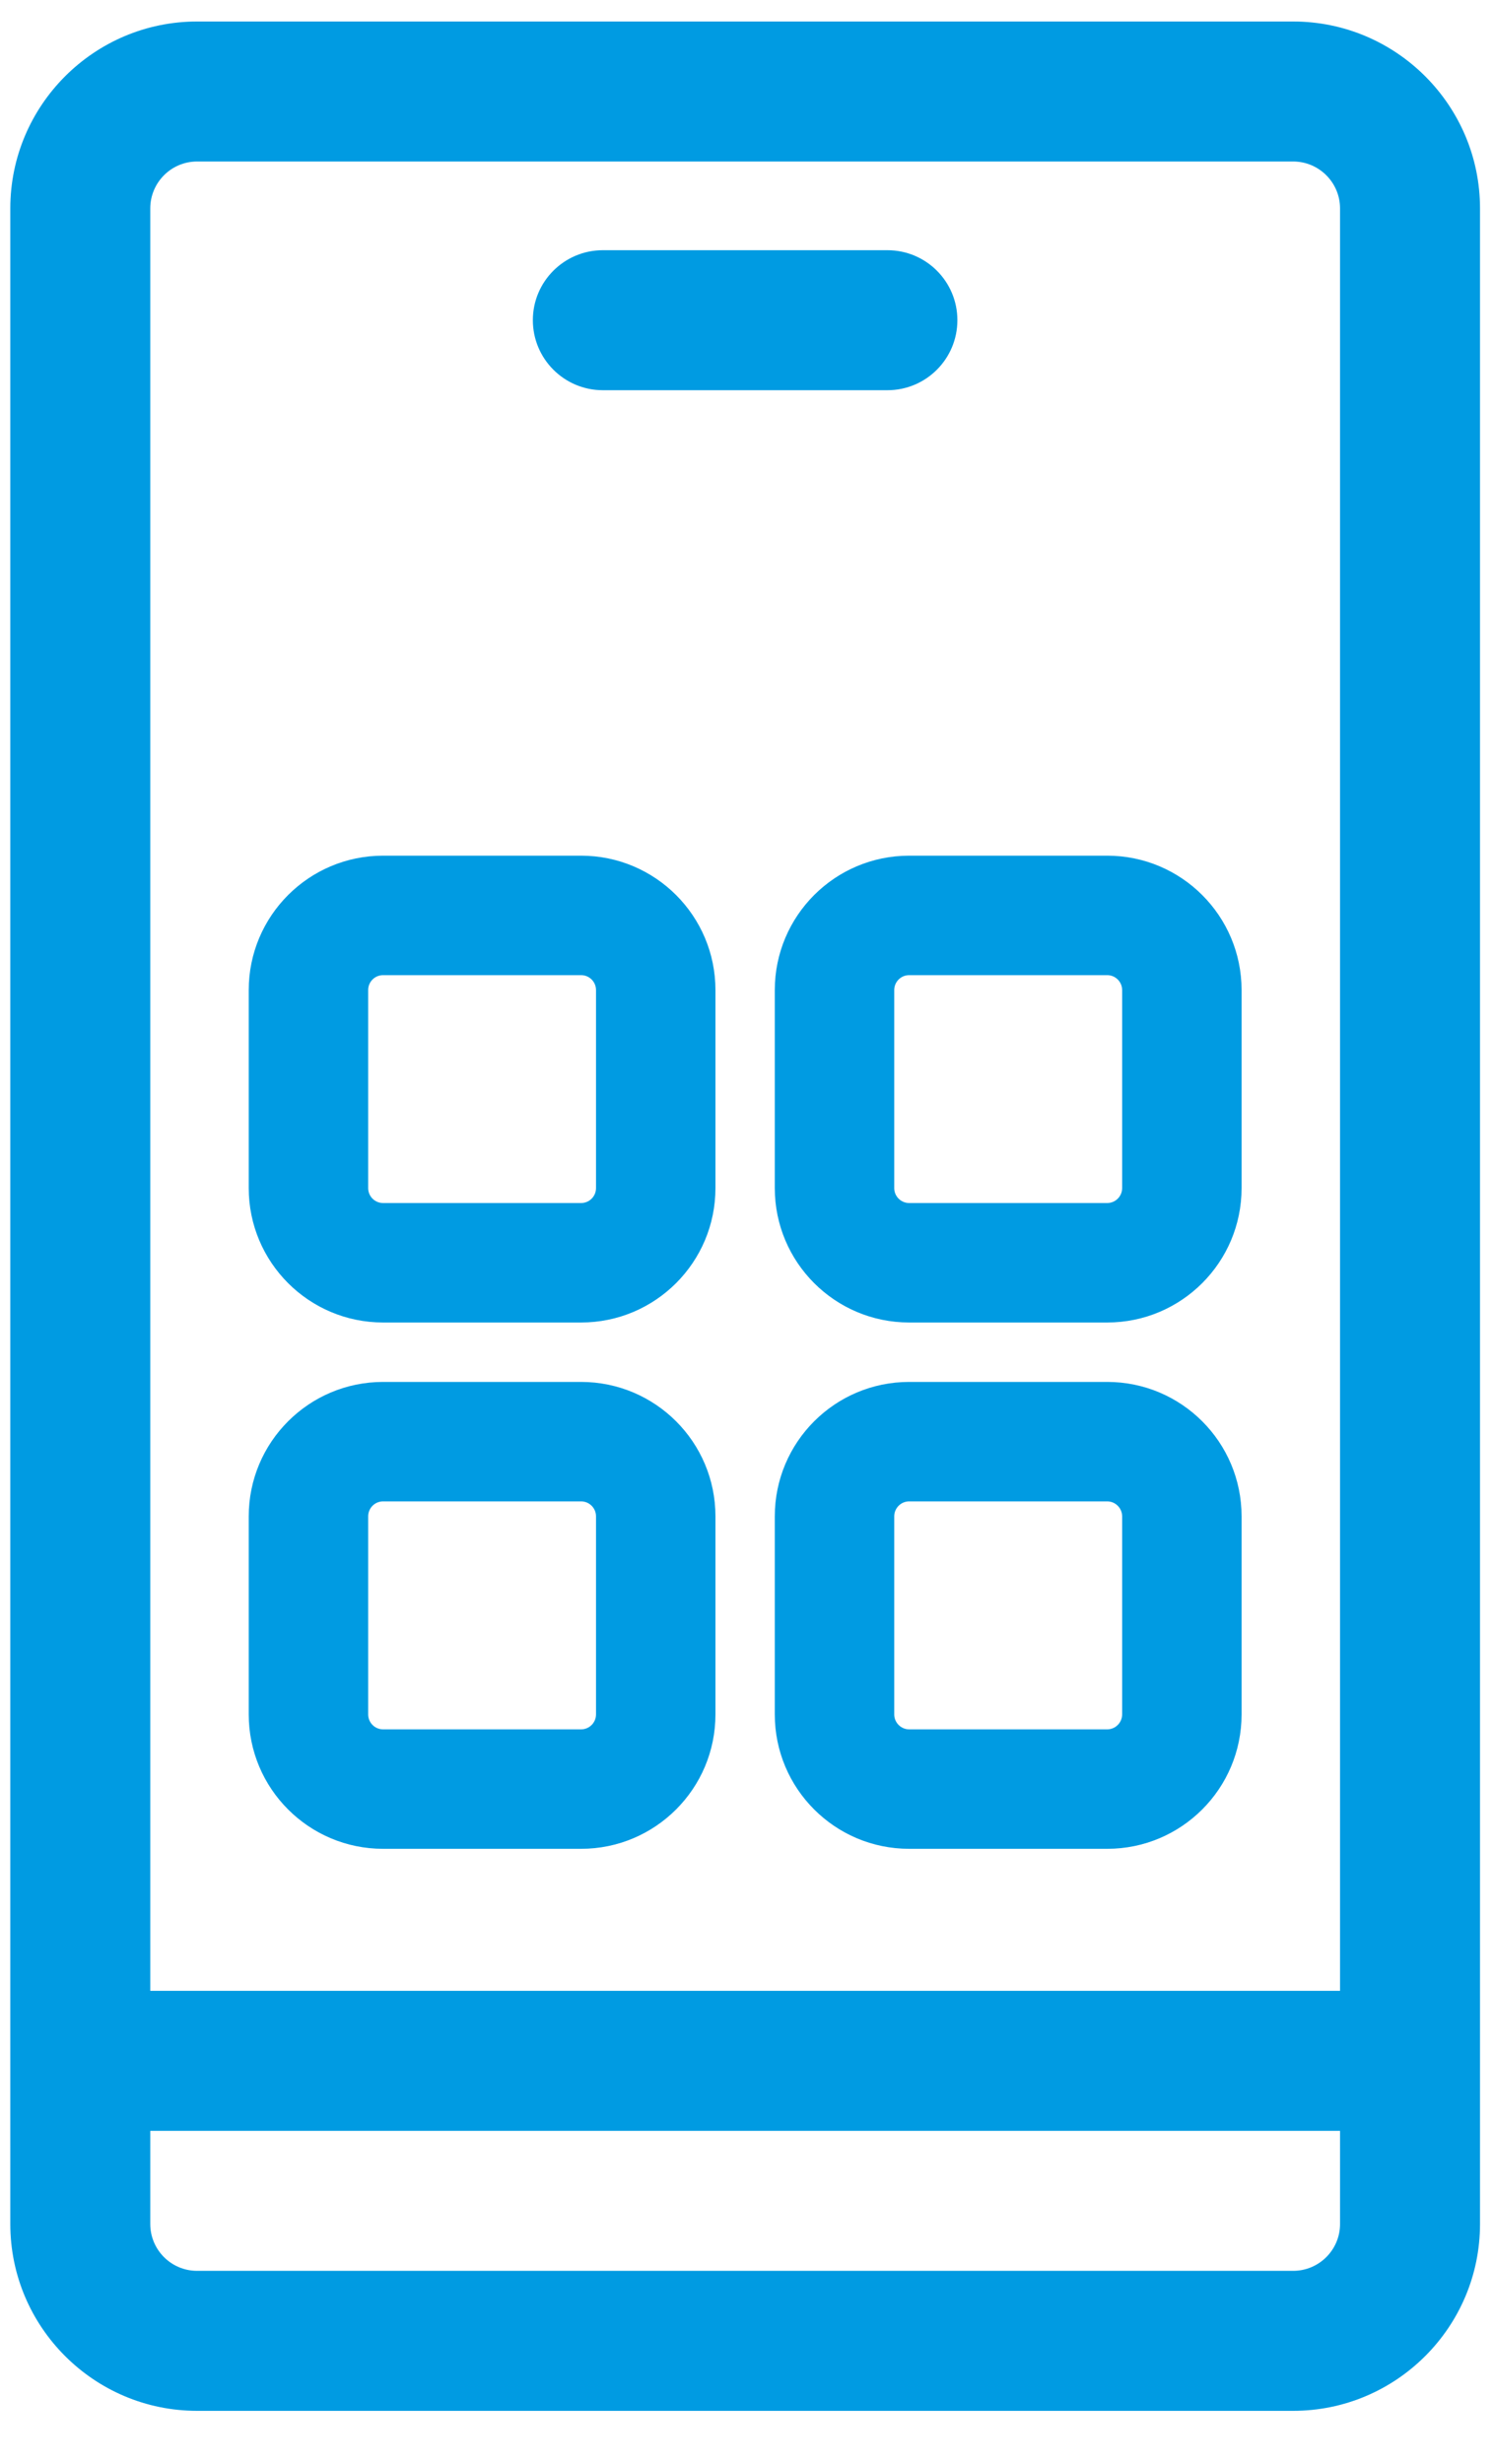 <svg width="20" height="33" viewBox="0 0 20 33" fill="none" xmlns="http://www.w3.org/2000/svg">
<path d="M17.323 0.288H2.64C1.261 0.288 0.138 1.411 0.138 2.791V29.786C0.138 31.166 1.261 32.288 2.64 32.288H17.323C18.703 32.288 19.826 31.166 19.826 29.786V2.791C19.826 1.411 18.703 0.288 17.323 0.288V0.288ZM2.64 2.163H17.323C17.669 2.163 17.951 2.445 17.951 2.791V26.663H2.013V2.791C2.013 2.445 2.294 2.163 2.64 2.163V2.163ZM17.323 30.413H2.64C2.294 30.413 2.013 30.132 2.013 29.786V28.538H17.951V29.786C17.951 30.132 17.669 30.413 17.323 30.413V30.413Z" fill="#009BE2"/>
<path d="M8.075 5.226H11.888C12.406 5.226 12.825 4.806 12.825 4.288C12.825 3.771 12.406 3.351 11.888 3.351H8.075C7.558 3.351 7.138 3.771 7.138 4.288C7.138 4.806 7.558 5.226 8.075 5.226Z" fill="#009BE2"/>
<path fill-rule="evenodd" clip-rule="evenodd" d="M3.432 13.26C3.432 12.321 4.193 11.56 5.132 11.56H7.784C8.723 11.56 9.484 12.321 9.484 13.26V15.912C9.484 16.851 8.723 17.612 7.784 17.612H5.132C4.193 17.612 3.432 16.851 3.432 15.912V13.26ZM5.132 12.96C4.966 12.96 4.832 13.094 4.832 13.26V15.912C4.832 16.078 4.966 16.212 5.132 16.212H7.784C7.95 16.212 8.084 16.078 8.084 15.912V13.26C8.084 13.094 7.95 12.96 7.784 12.96H5.132Z" fill="#009BE2"/>
<path fill-rule="evenodd" clip-rule="evenodd" d="M3.332 13.26C3.332 12.266 4.138 11.46 5.132 11.46H7.784C8.778 11.46 9.584 12.266 9.584 13.26V15.912C9.584 16.906 8.778 17.712 7.784 17.712H5.132C4.138 17.712 3.332 16.906 3.332 15.912V13.26ZM5.132 11.66C4.248 11.66 3.532 12.376 3.532 13.26V15.912C3.532 16.796 4.248 17.512 5.132 17.512H7.784C8.668 17.512 9.384 16.796 9.384 15.912V13.26C9.384 12.376 8.668 11.66 7.784 11.66H5.132ZM5.132 13.06C5.021 13.06 4.932 13.149 4.932 13.26V15.912C4.932 16.023 5.021 16.112 5.132 16.112H7.784C7.895 16.112 7.984 16.023 7.984 15.912V13.26C7.984 13.149 7.895 13.06 7.784 13.06H5.132ZM4.732 13.26C4.732 13.039 4.911 12.86 5.132 12.86H7.784C8.005 12.86 8.184 13.039 8.184 13.26V15.912C8.184 16.133 8.005 16.312 7.784 16.312H5.132C4.911 16.312 4.732 16.133 4.732 15.912V13.26Z" fill="#009BE2"/>
<path fill-rule="evenodd" clip-rule="evenodd" d="M10.479 13.26C10.479 12.321 11.24 11.56 12.179 11.56H14.832C15.771 11.56 16.532 12.321 16.532 13.26V15.912C16.532 16.851 15.771 17.612 14.832 17.612H12.179C11.24 17.612 10.479 16.851 10.479 15.912V13.26ZM12.179 12.96C12.014 12.96 11.879 13.094 11.879 13.26V15.912C11.879 16.078 12.014 16.212 12.179 16.212H14.832C14.997 16.212 15.132 16.078 15.132 15.912V13.26C15.132 13.094 14.997 12.96 14.832 12.96H12.179Z" fill="#009BE2"/>
<path fill-rule="evenodd" clip-rule="evenodd" d="M10.379 13.26C10.379 12.266 11.185 11.46 12.179 11.46H14.832C15.826 11.46 16.632 12.266 16.632 13.26V15.912C16.632 16.906 15.826 17.712 14.832 17.712H12.179C11.185 17.712 10.379 16.906 10.379 15.912V13.26ZM12.179 11.66C11.296 11.66 10.579 12.376 10.579 13.26V15.912C10.579 16.796 11.296 17.512 12.179 17.512H14.832C15.715 17.512 16.432 16.796 16.432 15.912V13.26C16.432 12.376 15.715 11.66 14.832 11.66H12.179ZM12.179 13.06C12.069 13.06 11.979 13.149 11.979 13.26V15.912C11.979 16.023 12.069 16.112 12.179 16.112H14.832C14.942 16.112 15.032 16.023 15.032 15.912V13.26C15.032 13.149 14.942 13.06 14.832 13.06H12.179ZM11.779 13.26C11.779 13.039 11.958 12.86 12.179 12.86H14.832C15.053 12.86 15.232 13.039 15.232 13.26V15.912C15.232 16.133 15.053 16.312 14.832 16.312H12.179C11.958 16.312 11.779 16.133 11.779 15.912V13.26Z" fill="#009BE2"/>
<path fill-rule="evenodd" clip-rule="evenodd" d="M3.432 20.308C3.432 19.369 4.193 18.608 5.132 18.608H7.784C8.723 18.608 9.484 19.369 9.484 20.308V22.961C9.484 23.9 8.723 24.661 7.784 24.661H5.132C4.193 24.661 3.432 23.9 3.432 22.961V20.308ZM5.132 20.008C4.966 20.008 4.832 20.143 4.832 20.308V22.961C4.832 23.127 4.966 23.261 5.132 23.261H7.784C7.95 23.261 8.084 23.127 8.084 22.961V20.308C8.084 20.143 7.95 20.008 7.784 20.008H5.132Z" fill="#009BE2"/>
<path fill-rule="evenodd" clip-rule="evenodd" d="M3.332 20.308C3.332 19.314 4.138 18.508 5.132 18.508H7.784C8.778 18.508 9.584 19.314 9.584 20.308V22.961C9.584 23.955 8.778 24.761 7.784 24.761H5.132C4.138 24.761 3.332 23.955 3.332 22.961V20.308ZM5.132 18.708C4.248 18.708 3.532 19.425 3.532 20.308V22.961C3.532 23.845 4.248 24.561 5.132 24.561H7.784C8.668 24.561 9.384 23.845 9.384 22.961V20.308C9.384 19.425 8.668 18.708 7.784 18.708H5.132ZM5.132 20.108C5.021 20.108 4.932 20.198 4.932 20.308V22.961C4.932 23.071 5.021 23.161 5.132 23.161H7.784C7.895 23.161 7.984 23.071 7.984 22.961V20.308C7.984 20.198 7.895 20.108 7.784 20.108H5.132ZM4.732 20.308C4.732 20.087 4.911 19.908 5.132 19.908H7.784C8.005 19.908 8.184 20.087 8.184 20.308V22.961C8.184 23.182 8.005 23.361 7.784 23.361H5.132C4.911 23.361 4.732 23.182 4.732 22.961V20.308Z" fill="#009BE2"/>
<path fill-rule="evenodd" clip-rule="evenodd" d="M10.479 20.308C10.479 19.369 11.24 18.608 12.179 18.608H14.832C15.771 18.608 16.532 19.369 16.532 20.308V22.961C16.532 23.9 15.771 24.661 14.832 24.661H12.179C11.24 24.661 10.479 23.9 10.479 22.961V20.308ZM12.179 20.008C12.014 20.008 11.879 20.143 11.879 20.308V22.961C11.879 23.127 12.014 23.261 12.179 23.261H14.832C14.997 23.261 15.132 23.127 15.132 22.961V20.308C15.132 20.143 14.997 20.008 14.832 20.008H12.179Z" fill="#009BE2"/>
<path fill-rule="evenodd" clip-rule="evenodd" d="M10.379 20.308C10.379 19.314 11.185 18.508 12.179 18.508H14.832C15.826 18.508 16.632 19.314 16.632 20.308V22.961C16.632 23.955 15.826 24.761 14.832 24.761H12.179C11.185 24.761 10.379 23.955 10.379 22.961V20.308ZM12.179 18.708C11.296 18.708 10.579 19.425 10.579 20.308V22.961C10.579 23.845 11.296 24.561 12.179 24.561H14.832C15.715 24.561 16.432 23.845 16.432 22.961V20.308C16.432 19.425 15.715 18.708 14.832 18.708H12.179ZM12.179 20.108C12.069 20.108 11.979 20.198 11.979 20.308V22.961C11.979 23.071 12.069 23.161 12.179 23.161H14.832C14.942 23.161 15.032 23.071 15.032 22.961V20.308C15.032 20.198 14.942 20.108 14.832 20.108H12.179ZM11.779 20.308C11.779 20.087 11.958 19.908 12.179 19.908H14.832C15.053 19.908 15.232 20.087 15.232 20.308V22.961C15.232 23.182 15.053 23.361 14.832 23.361H12.179C11.958 23.361 11.779 23.182 11.779 22.961V20.308Z" fill="#009BE2"/>
</svg>
